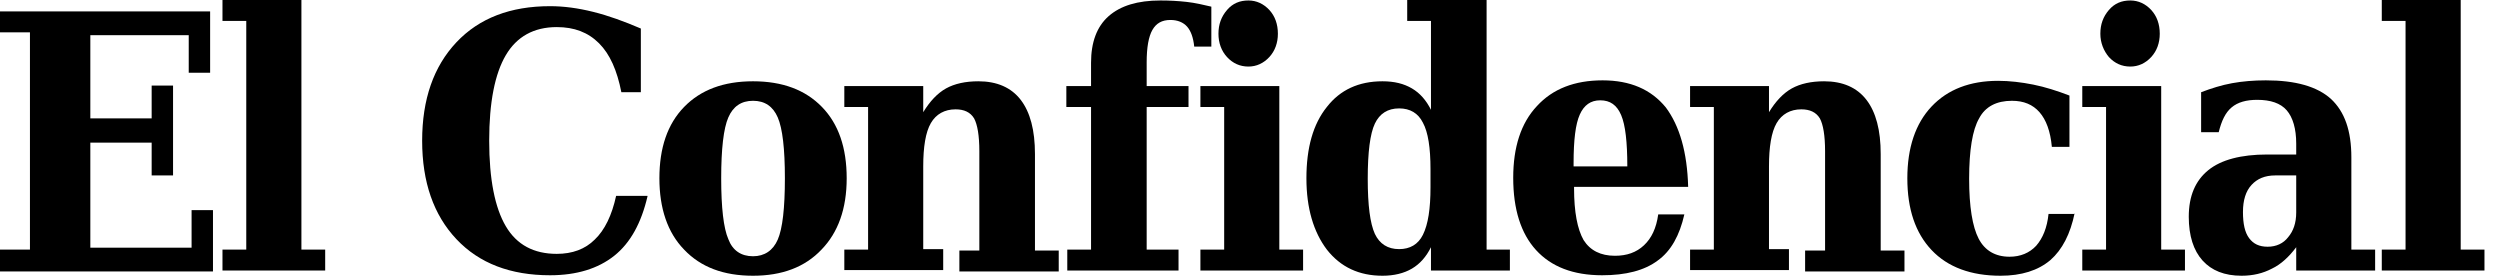 <svg
  width="136"
  height="15"
  viewBox="0 0 136 15"
  fill="none"
  xmlns="http://www.w3.org/2000/svg"
>
  <title>Logo El Confidencial</title>
  <path
    d="M0 13.578H1.629V1.759H0V0.621H11.431V3.957H10.267V1.914H4.914V6.44H8.25V4.655H9.414V9.543H8.25V7.759H4.914V13.474H10.422V11.431H11.586V14.767H0V13.578Z"
    fill="black"
  />
  <path
    d="M16.397 13.578H17.69V14.716H12.103V13.578H13.397V1.138H12.103V0H16.397V13.578Z"
    fill="black"
  />
  <path
    d="M35.224 10.681C34.888 12.129 34.293 13.216 33.414 13.914C32.535 14.612 31.371 14.974 29.922 14.974C27.776 14.974 26.069 14.328 24.828 13.009C23.586 11.69 22.965 9.905 22.965 7.655C22.965 5.405 23.586 3.621 24.828 2.302C26.069 0.983 27.776 0.336 29.922 0.336C30.672 0.336 31.448 0.44 32.276 0.647C33.103 0.853 33.957 1.164 34.862 1.552V5.017H33.802C33.569 3.828 33.181 2.948 32.586 2.353C31.991 1.759 31.241 1.474 30.285 1.474C29.043 1.474 28.112 1.991 27.517 3C26.922 4.009 26.612 5.56 26.612 7.655C26.612 9.75 26.922 11.302 27.517 12.31C28.112 13.319 29.043 13.81 30.285 13.81C31.138 13.81 31.836 13.552 32.353 13.034C32.897 12.517 33.285 11.716 33.517 10.655H35.224V10.681Z"
    fill="black"
  />
  <path
    d="M40.965 15C39.362 15 38.121 14.534 37.215 13.578C36.31 12.647 35.871 11.328 35.871 9.698C35.871 8.043 36.31 6.75 37.215 5.819C38.121 4.888 39.362 4.422 40.965 4.422C42.569 4.422 43.81 4.888 44.715 5.819C45.621 6.75 46.06 8.043 46.06 9.698C46.06 11.353 45.595 12.647 44.69 13.578C43.785 14.534 42.543 15 40.965 15ZM40.965 13.94C41.586 13.94 42.052 13.629 42.31 13.034C42.569 12.44 42.698 11.328 42.698 9.698C42.698 8.095 42.569 6.983 42.31 6.388C42.052 5.793 41.612 5.483 40.965 5.483C40.319 5.483 39.879 5.793 39.621 6.388C39.362 6.983 39.233 8.095 39.233 9.698C39.233 11.302 39.362 12.414 39.621 13.009C39.853 13.629 40.319 13.94 40.965 13.94Z"
    fill="black"
  />
  <path
    d="M45.931 14.716V13.578H47.224V5.819H45.931V4.681H50.224V6.103C50.586 5.509 51 5.069 51.465 4.81C51.931 4.552 52.526 4.422 53.224 4.422C54.233 4.422 55.009 4.759 55.526 5.431C56.043 6.103 56.302 7.086 56.302 8.379V13.629H57.595V14.767H52.19V13.629H53.276V8.224C53.276 7.371 53.172 6.776 52.991 6.44C52.785 6.103 52.448 5.948 51.983 5.948C51.388 5.948 50.922 6.207 50.638 6.698C50.353 7.19 50.224 7.991 50.224 9.052V13.552H51.31V14.69H45.931V14.716Z"
    fill="black"
  />
  <path
    d="M65.922 2.534H64.966C64.914 2.043 64.784 1.681 64.578 1.448C64.371 1.216 64.06 1.086 63.672 1.086C63.207 1.086 62.897 1.267 62.69 1.629C62.483 1.991 62.379 2.586 62.379 3.388V4.681H64.655V5.819H62.379V13.578H64.112V14.716H58.06V13.578H59.353V5.819H58.009V4.681H59.353V3.414C59.353 2.302 59.664 1.448 60.31 0.879C60.957 0.31 61.888 0.026 63.129 0.026C63.621 0.026 64.086 0.052 64.552 0.103C65.017 0.155 65.457 0.259 65.897 0.362V2.534H65.922Z"
    fill="black"
  />
  <path
    d="M69.595 13.578H70.888V14.716H65.302V13.578H66.595V5.819H65.302V4.681H69.595V13.578ZM66.284 1.836C66.284 1.319 66.44 0.905 66.75 0.543C67.06 0.181 67.448 0.026 67.914 0.026C68.353 0.026 68.741 0.207 69.052 0.543C69.362 0.879 69.517 1.319 69.517 1.836C69.517 2.328 69.362 2.767 69.052 3.103C68.741 3.44 68.353 3.621 67.914 3.621C67.448 3.621 67.06 3.44 66.75 3.103C66.44 2.767 66.284 2.328 66.284 1.836Z"
    fill="black"
  />
  <path
    d="M80.845 13.578H82.138V14.716H77.845V13.448C77.586 13.966 77.25 14.353 76.81 14.612C76.371 14.871 75.828 15 75.207 15C73.94 15 72.931 14.534 72.181 13.578C71.457 12.621 71.069 11.328 71.069 9.698C71.069 8.043 71.431 6.75 72.181 5.819C72.905 4.888 73.914 4.422 75.207 4.422C75.853 4.422 76.371 4.552 76.81 4.81C77.25 5.069 77.586 5.457 77.845 5.974V1.138H76.552V0H80.871V13.578H80.845ZM77.819 10.19V9.207C77.819 8.043 77.69 7.19 77.405 6.672C77.147 6.155 76.707 5.897 76.112 5.897C75.491 5.897 75.052 6.181 74.793 6.724C74.534 7.267 74.405 8.276 74.405 9.724C74.405 11.172 74.534 12.155 74.793 12.724C75.052 13.267 75.491 13.552 76.112 13.552C76.707 13.552 77.147 13.293 77.405 12.776C77.69 12.207 77.819 11.353 77.819 10.19Z"
    fill="black"
  />
  <path
    d="M91.836 10.164H85.629V10.241C85.629 11.534 85.81 12.466 86.147 13.06C86.509 13.629 87.078 13.914 87.853 13.914C88.5 13.914 89.017 13.733 89.431 13.345C89.845 12.957 90.103 12.414 90.207 11.664H91.629C91.371 12.802 90.905 13.655 90.181 14.172C89.457 14.716 88.448 14.974 87.155 14.974C85.578 14.974 84.388 14.509 83.56 13.603C82.733 12.698 82.319 11.379 82.319 9.672C82.319 8.017 82.733 6.698 83.612 5.767C84.466 4.836 85.655 4.371 87.181 4.371C88.681 4.371 89.819 4.862 90.621 5.845C91.371 6.853 91.784 8.276 91.836 10.164ZM88.526 9.052C88.526 7.733 88.422 6.802 88.19 6.259C87.957 5.716 87.595 5.457 87.052 5.457C86.534 5.457 86.172 5.716 85.94 6.233C85.707 6.75 85.603 7.629 85.603 8.871V9.052H88.526Z"
    fill="black"
  />
  <path
    d="M91.94 14.716V13.578H93.233V5.819H91.94V4.681H96.233V6.103C96.595 5.509 97.009 5.069 97.474 4.81C97.94 4.552 98.534 4.422 99.233 4.422C100.241 4.422 101.017 4.759 101.534 5.431C102.052 6.103 102.31 7.086 102.31 8.379V13.629H103.603V14.767H98.198V13.629H99.284V8.224C99.284 7.371 99.181 6.776 99 6.44C98.793 6.103 98.457 5.948 97.991 5.948C97.397 5.948 96.931 6.207 96.647 6.698C96.362 7.19 96.233 7.991 96.233 9.052V13.552H97.319V14.69H91.94V14.716Z"
    fill="black"
  />
  <path
    d="M112.862 11.586C112.629 12.724 112.19 13.578 111.543 14.147C110.871 14.716 109.966 15 108.828 15C107.224 15 105.957 14.534 105.078 13.603C104.198 12.672 103.759 11.379 103.759 9.698C103.759 8.043 104.198 6.724 105.078 5.793C105.957 4.862 107.172 4.397 108.698 4.397C109.319 4.397 109.966 4.474 110.612 4.603C111.259 4.733 111.905 4.94 112.578 5.198V7.991H111.621C111.543 7.138 111.31 6.517 110.948 6.103C110.586 5.69 110.095 5.483 109.448 5.483C108.621 5.483 108 5.793 107.664 6.44C107.302 7.06 107.121 8.172 107.121 9.724C107.121 11.25 107.302 12.336 107.638 12.983C107.974 13.629 108.543 13.966 109.319 13.966C109.914 13.966 110.405 13.759 110.767 13.371C111.129 12.957 111.362 12.388 111.44 11.638H112.862V11.586Z"
    fill="black"
  />
  <path
    d="M117.569 13.578H118.862V14.716H113.276V13.578H114.569V5.819H113.276V4.681H117.569V13.578ZM114.259 1.836C114.259 1.319 114.414 0.905 114.724 0.543C115.034 0.181 115.422 0.026 115.888 0.026C116.328 0.026 116.716 0.207 117.026 0.543C117.336 0.879 117.491 1.319 117.491 1.836C117.491 2.328 117.336 2.767 117.026 3.103C116.716 3.44 116.328 3.621 115.888 3.621C115.422 3.621 115.034 3.44 114.724 3.103C114.44 2.767 114.259 2.328 114.259 1.836Z"
    fill="black"
  />
  <path
    d="M127.914 8.56V13.578H129.207V14.716H124.914V13.448C124.526 13.966 124.086 14.379 123.595 14.612C123.103 14.871 122.56 15 121.94 15C121.009 15 120.31 14.716 119.819 14.172C119.328 13.629 119.069 12.828 119.069 11.793C119.069 10.655 119.431 9.828 120.129 9.259C120.828 8.69 121.914 8.405 123.336 8.405H124.914V7.81C124.914 7.009 124.733 6.388 124.397 6C124.06 5.612 123.517 5.431 122.793 5.431C122.198 5.431 121.733 5.56 121.397 5.845C121.06 6.129 120.853 6.569 120.698 7.19H119.741V5.017C120.284 4.81 120.853 4.629 121.422 4.526C121.991 4.422 122.612 4.371 123.259 4.371C124.888 4.371 126.052 4.707 126.802 5.379C127.552 6.078 127.914 7.112 127.914 8.56ZM124.914 11.56V9.543H123.776C123.207 9.543 122.793 9.724 122.483 10.06C122.172 10.397 122.017 10.888 122.017 11.534C122.017 12.181 122.121 12.647 122.353 12.957C122.586 13.267 122.897 13.422 123.362 13.422C123.828 13.422 124.216 13.241 124.474 12.905C124.759 12.569 124.914 12.129 124.914 11.56Z"
    fill="black"
  />
  <path
    d="M133.862 13.578H135.155V14.716H129.569V13.578H130.862V1.138H129.569V0H133.862V13.578Z"
    fill="black"
  />
</svg>
